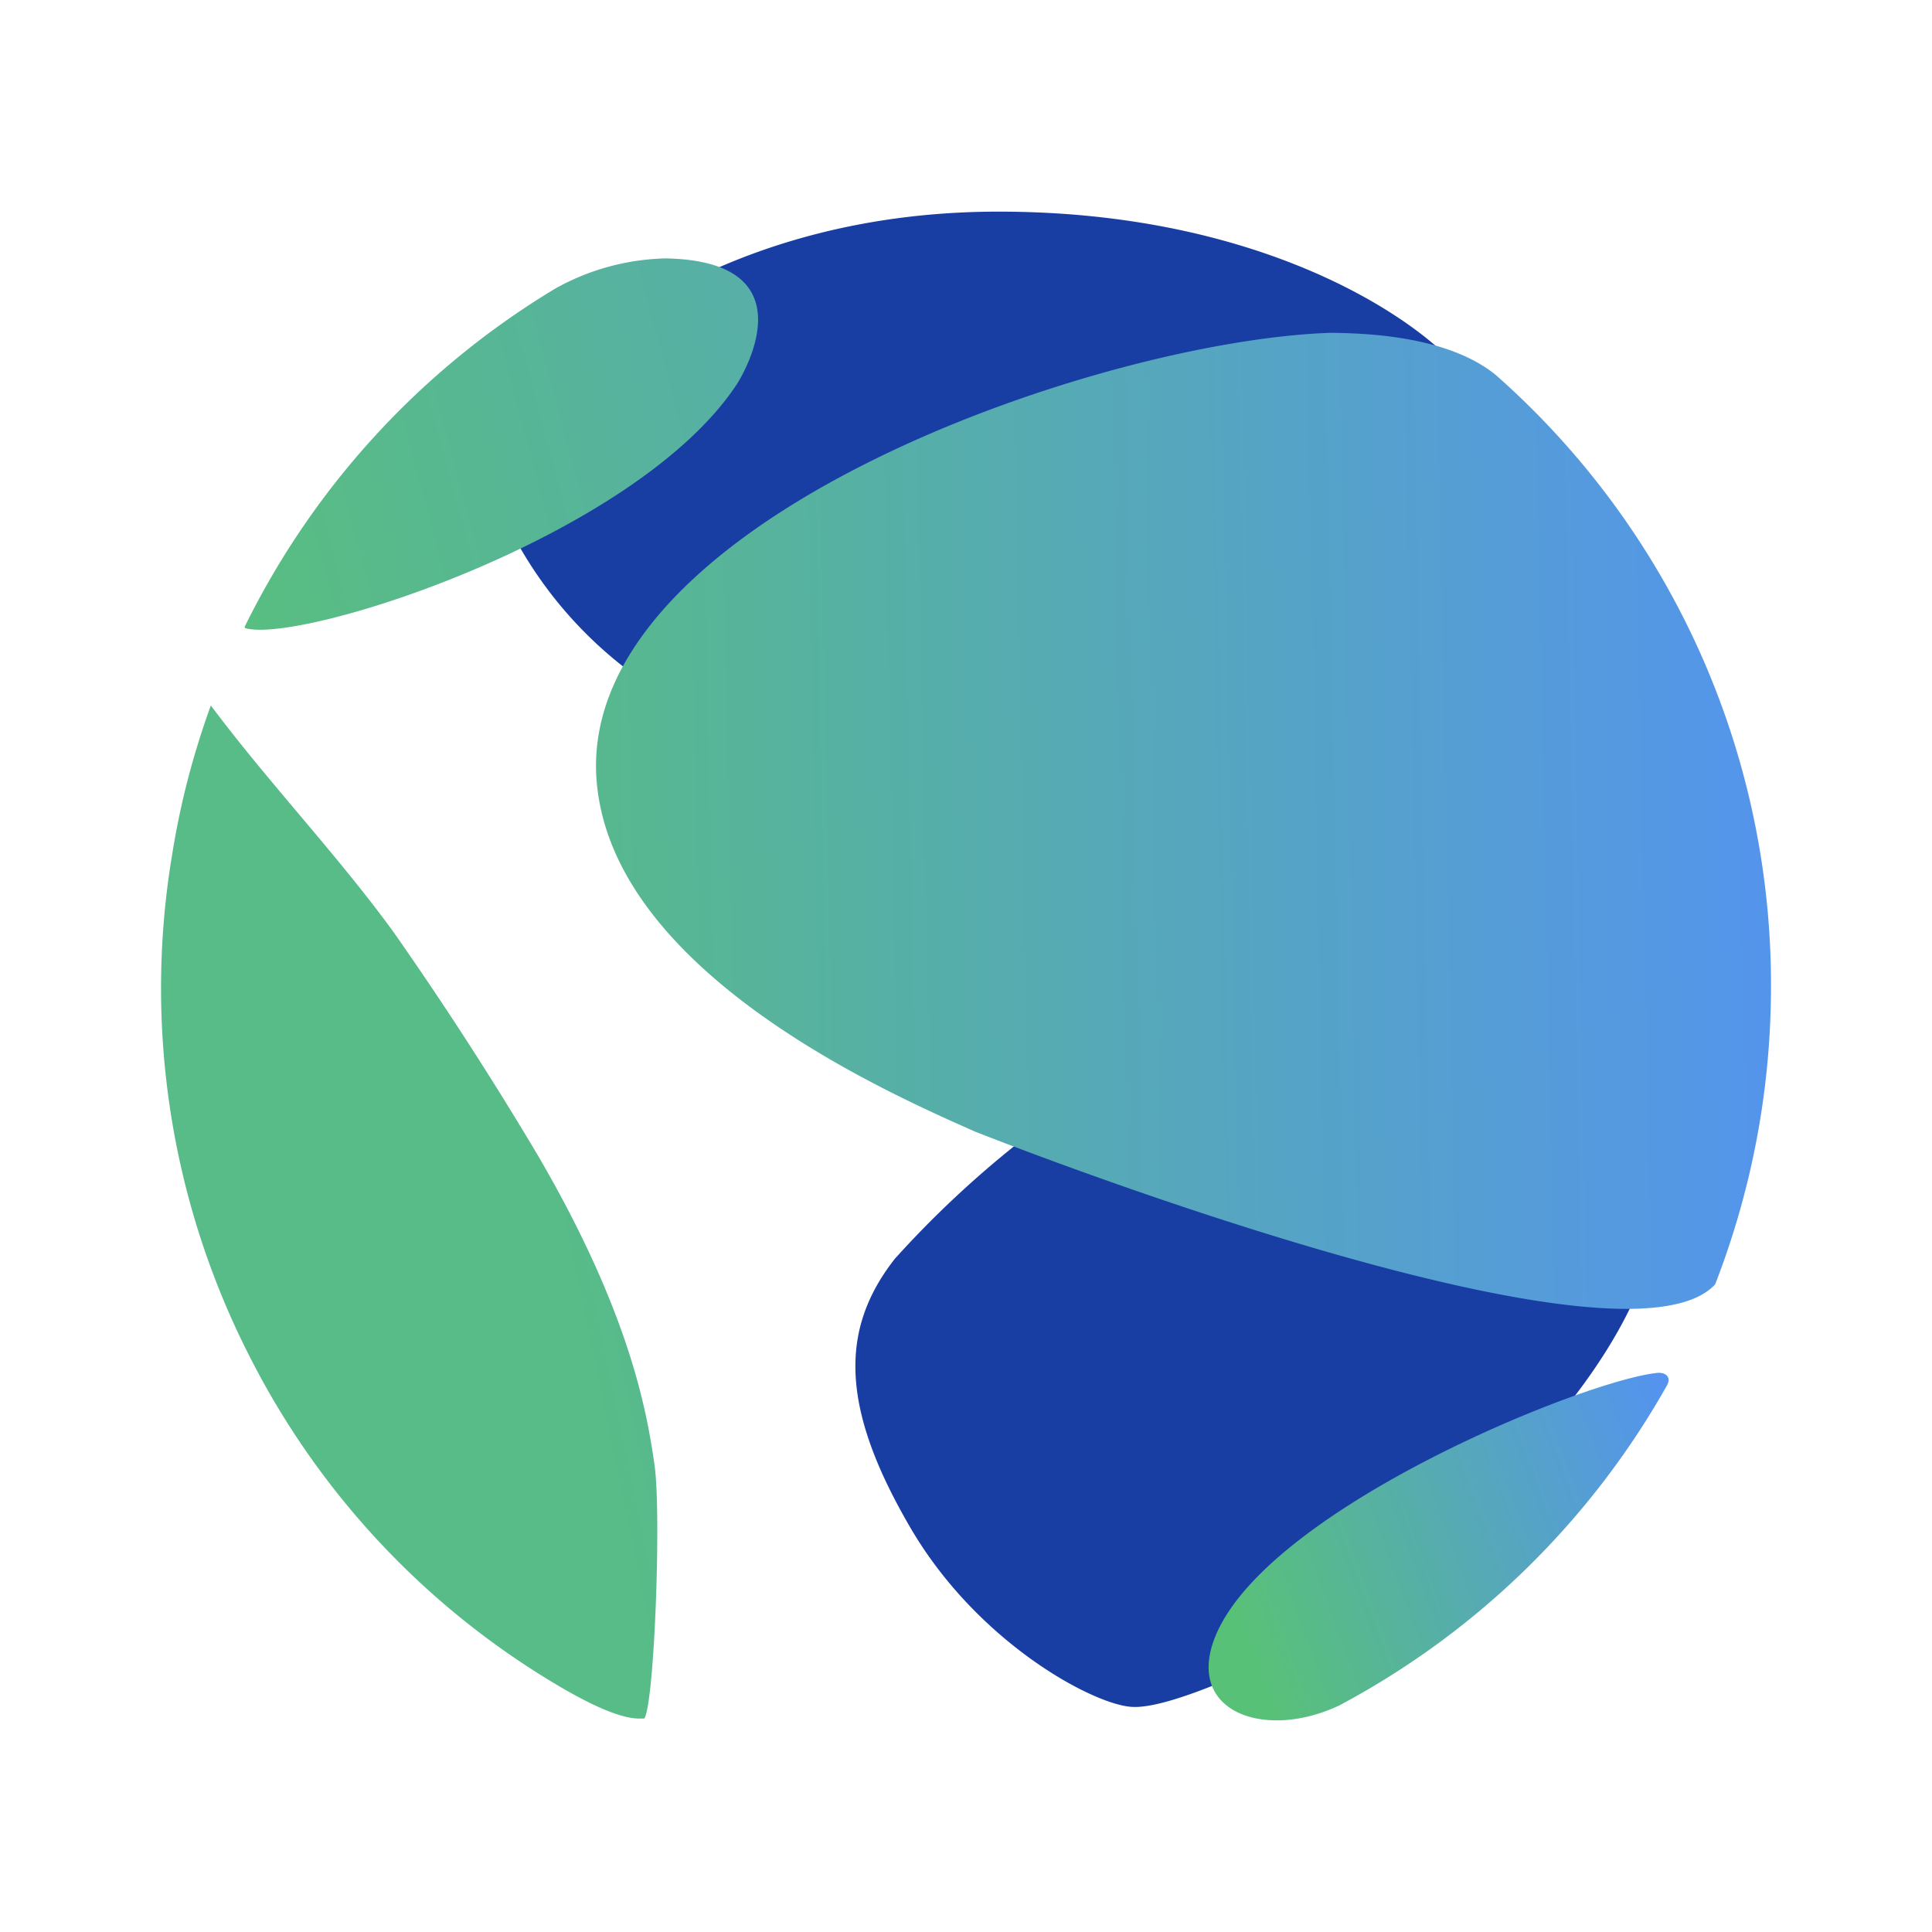 <svg xmlns="http://www.w3.org/2000/svg" xmlns:xlink="http://www.w3.org/1999/xlink" width="24" height="24" viewBox="0 0 24 24"><g fill="none"><path fill="#183EA4" d="M6.175 6.227A5.13 5.13 0 0 0 8.349 8.69c1.387.856 7.091-2.387 9.772-4.111c-.557-.65-2.475-1.95-5.717-1.95c-3.25 0-5.217 1.588-5.798 2.387l-.438 1.212zm9.44 14.477c-.331.15-1.156.518-1.543.5c-.462-.013-1.937-.788-2.78-2.256c-.85-1.468-.862-2.437-.175-3.312a12.6 12.6 0 0 1 2.205-1.936l7.248 1.23c.075.413-.169 1.625-1.731 3.25c-1.562 1.605-2.705 2.311-3.086 2.461z"/><path fill="url(#tokenBrandedUstc0)" d="M9.154 4.772c-1.25 1.899-5.423 3.236-6.11 3.03l-.006-.013a10.1 10.1 0 0 1 3.861-4.205a2.94 2.94 0 0 1 1.374-.374c1.862.037.894 1.543.881 1.562"/><path fill="url(#tokenBrandedUstc1)" d="M8.13 18.192c.087.6 0 2.955-.125 3.155c-.106.006-.319.019-.95-.337a10 10 0 0 1-3.936-4.124a10.06 10.06 0 0 1-.98-6.273c.1-.63.262-1.25.48-1.849c.725.968 1.562 1.843 2.268 2.812q.948 1.353 1.793 2.774c1.175 2.011 1.362 3.248 1.45 3.842"/><path fill="url(#tokenBrandedUstc2)" d="M22 12.25c0 1.312-.25 2.562-.694 3.705c-1.18 1.275-9.121-1.868-9.196-1.899c-1.087-.481-4.392-1.937-4.686-4.236c-.431-3.299 6.204-5.598 9.122-5.686c.35.007 1.418.02 2.036.525A10.1 10.1 0 0 1 22 12.25"/><path fill="url(#tokenBrandedUstc3)" d="M16.627 21.19c-.868.407-1.818.113-1.574-.736c.48-1.631 4.623-3.312 5.541-3.4c.119-.005.163.07.113.157a10.13 10.13 0 0 1-4.08 3.98"/><defs><linearGradient id="tokenBrandedUstc0" x1="4.977" x2="22.808" y1="18.875" y2="14.12" gradientUnits="userSpaceOnUse"><stop stop-color="#58C07B"/><stop offset="1" stop-color="#5599E0"/></linearGradient><linearGradient id="tokenBrandedUstc1" x1="-.855" x2="18.107" y1="8.453" y2="4.524" gradientUnits="userSpaceOnUse"><stop offset=".32" stop-color="#57BC87"/><stop offset=".99" stop-color="#5493F1"/></linearGradient><linearGradient id="tokenBrandedUstc2" x1="2.413" x2="23.055" y1="11.997" y2="11.587" gradientUnits="userSpaceOnUse"><stop stop-color="#58C56E"/><stop offset="1" stop-color="#5492F3"/></linearGradient><linearGradient id="tokenBrandedUstc3" x1="15.29" x2="20.919" y1="19.866" y2="17.798" gradientUnits="userSpaceOnUse"><stop stop-color="#58C178"/><stop offset="1" stop-color="#5493F0"/></linearGradient></defs></g></svg>
